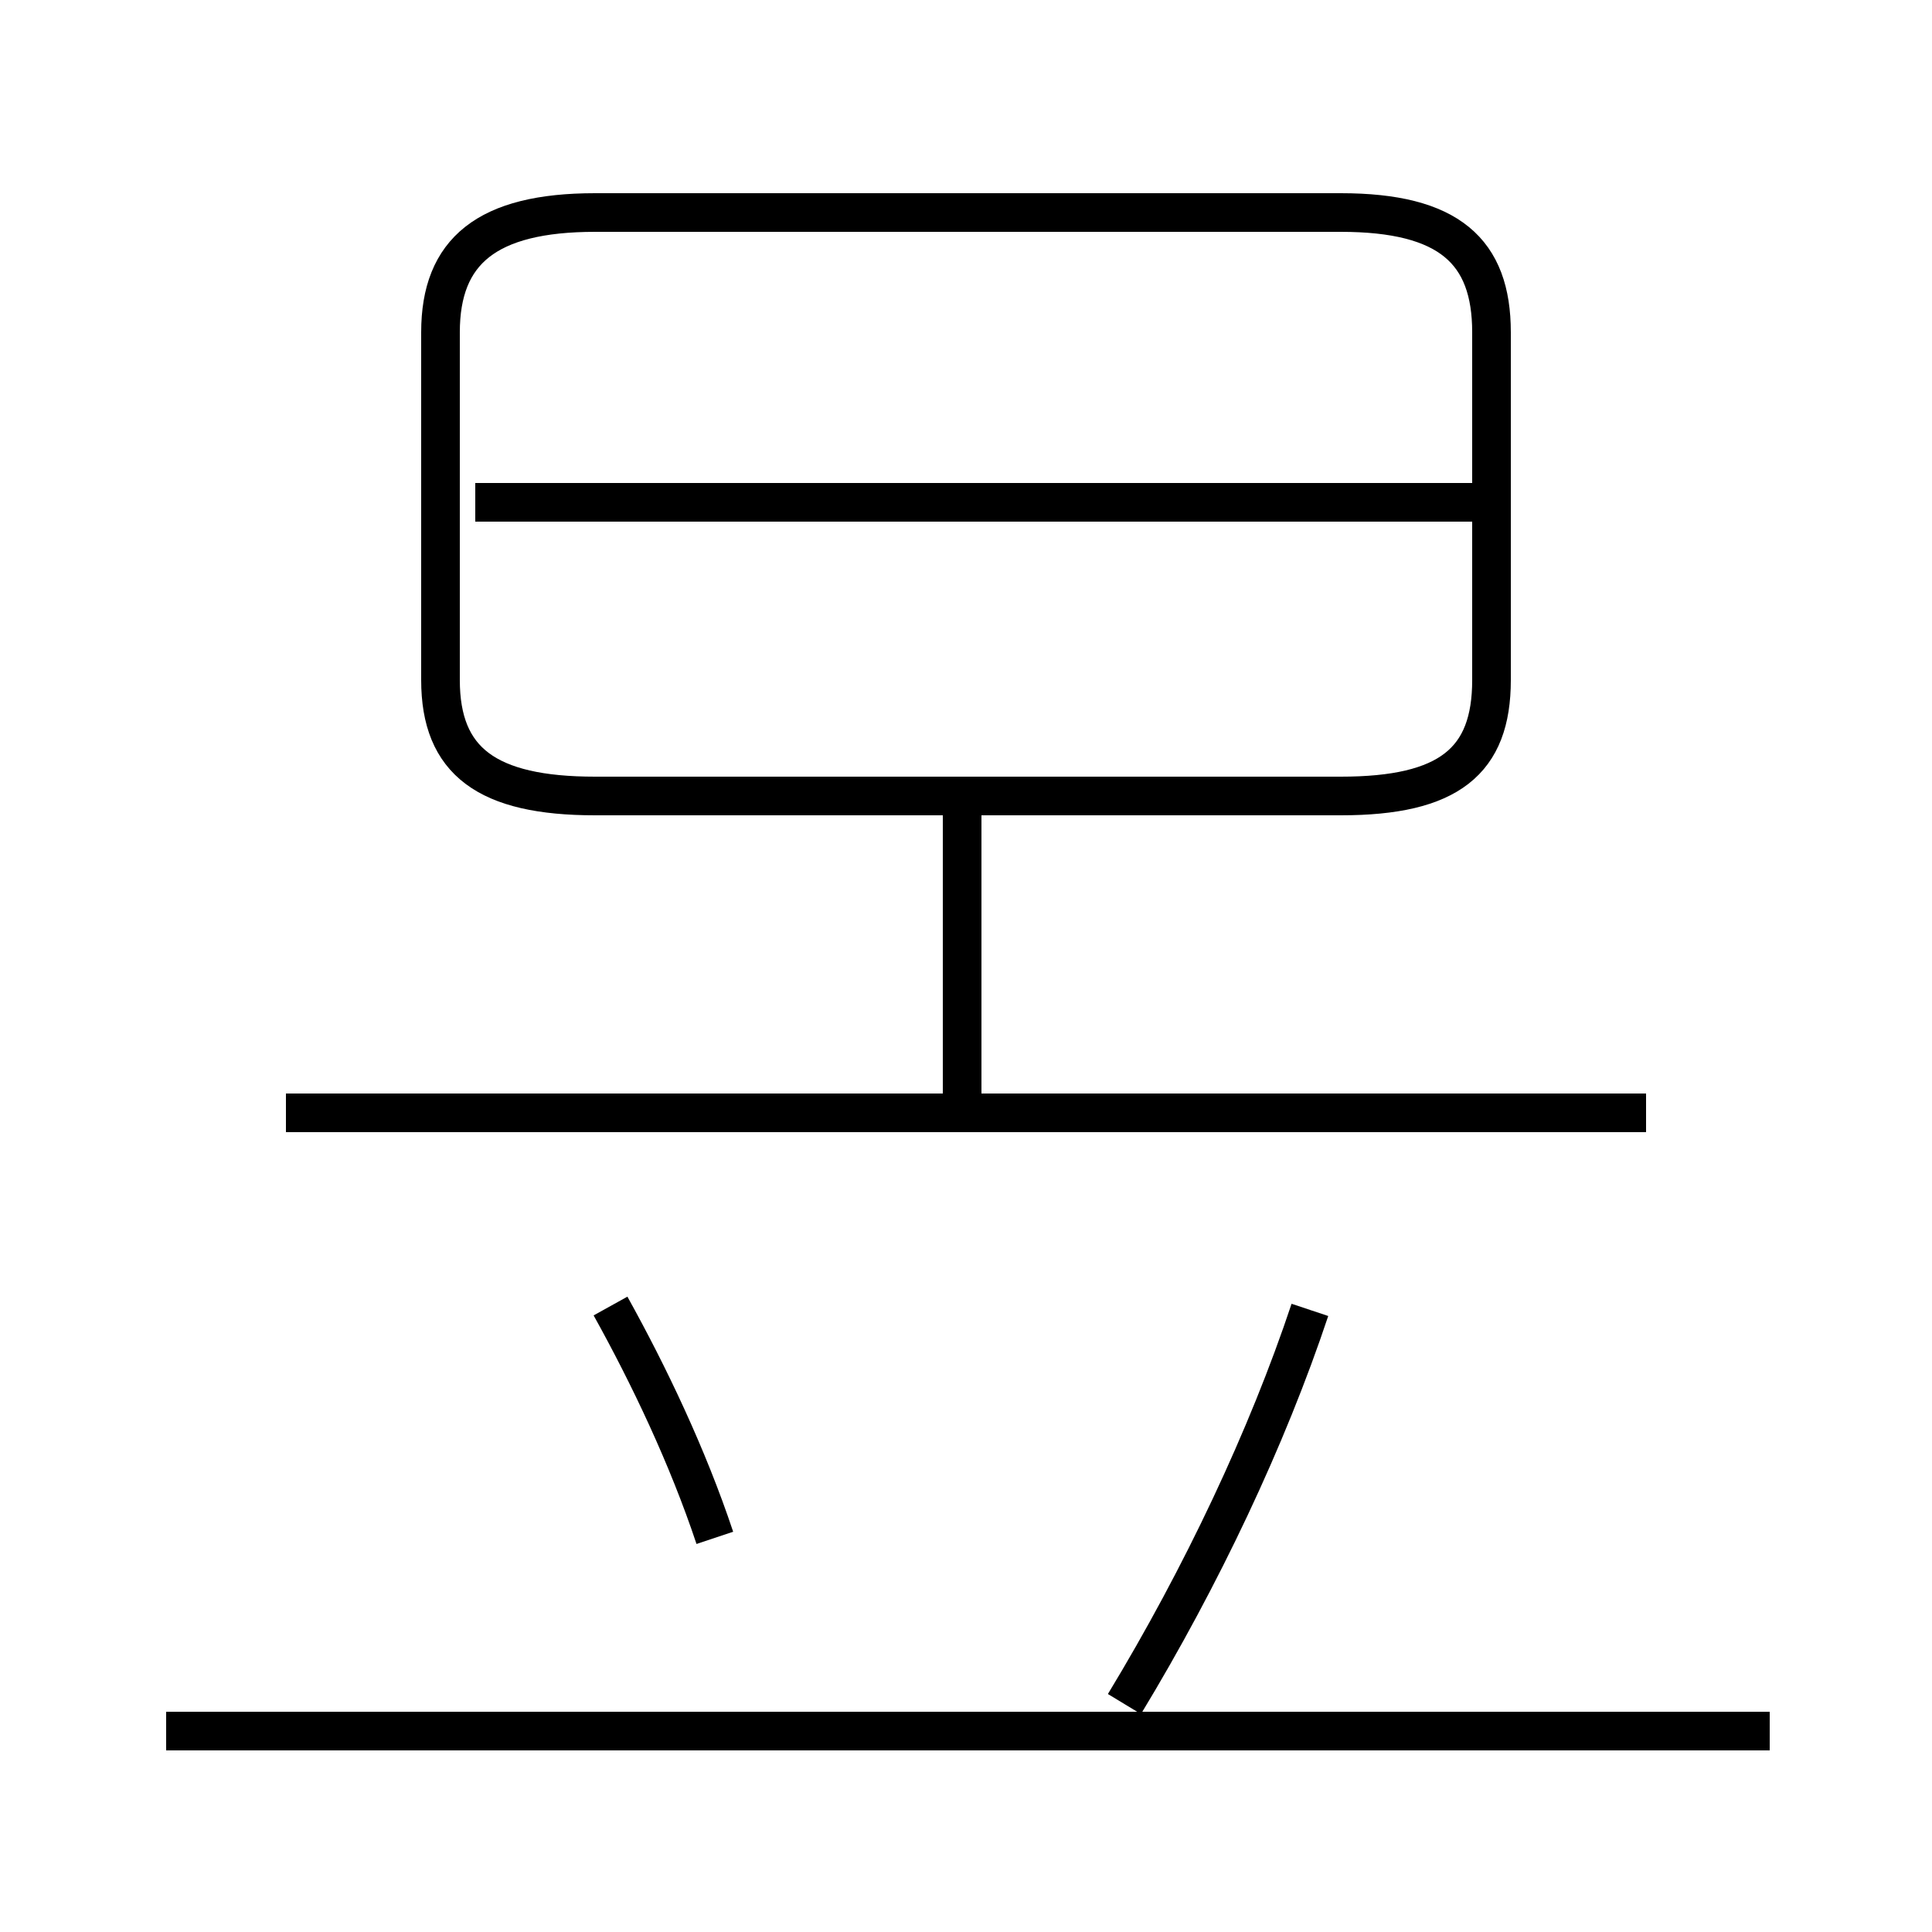 <?xml version='1.0' encoding='utf8'?>
<svg viewBox="0.0 -6.0 50.0 50.0" version="1.1" xmlns="http://www.w3.org/2000/svg">
<rect x="0.0" y="-6.0" width="50.0" height="50.0" fill="#808080" stroke="none"/>
<rect x="-1000" y="-1000" width="2000" height="2000" stroke="white" fill="white"/>
<g style="fill:white;stroke:#000000;  stroke-width:1">
<path d="M 15.4 -23.4 L 34.7 -23.4 C 37.5 -23.4 38.6 -24.3 38.6 -26.4 L 38.6 -35.4 C 38.6 -37.5 37.5 -38.5 34.7 -38.5 L 15.4 -38.5 C 12.6 -38.5 11.4 -37.5 11.4 -35.4 L 11.4 -26.4 C 11.4 -24.3 12.6 -23.4 15.4 -23.4 Z M 18.5 -4.2 C 17.8 -6.3 16.8 -8.4 15.8 -10.2 M 45.8 0.8 L 4.3 0.8 M 29.1 0.1 C 31.1 -3.2 32.8 -6.8 33.9 -10.1 M 42.6 -15.2 L 7.4 -15.2 M 24.9 -15.7 L 24.9 -22.9 M 38.8 -31.0 L 12.3 -31.0" transform="translate(0.0 38.0)" />
</g>
</svg>